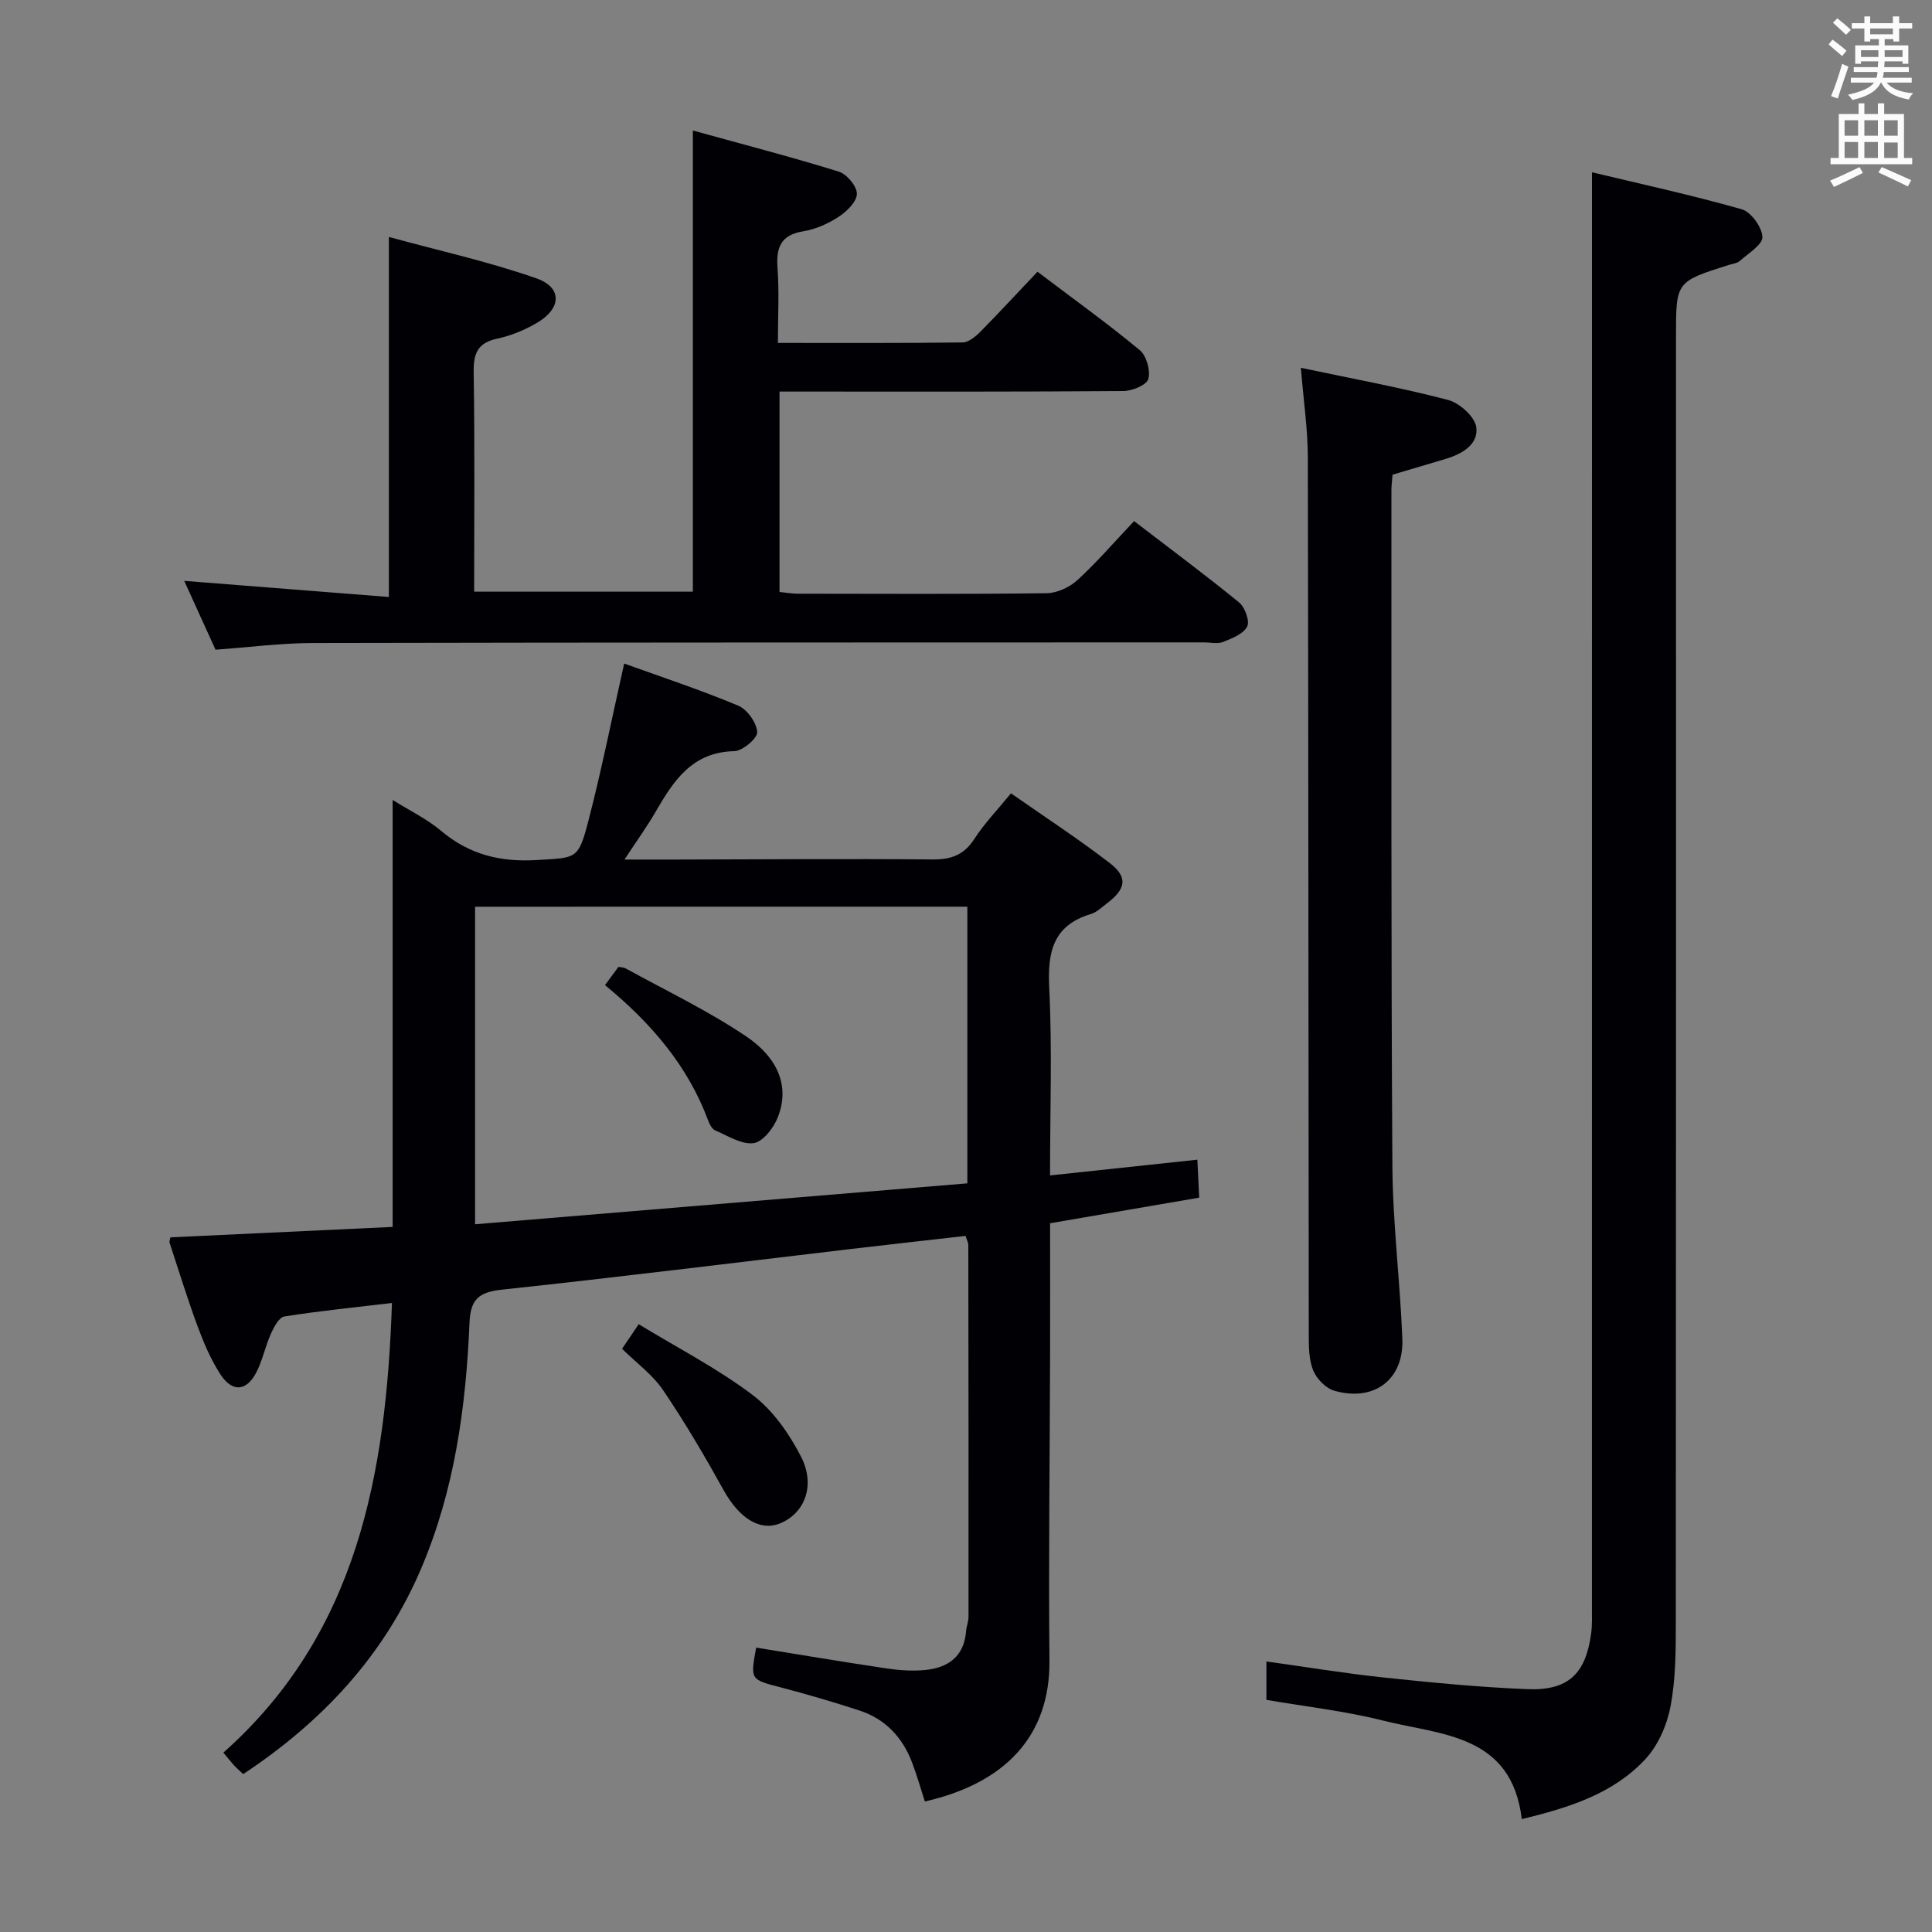 <svg enable-background="new 0 0 400 400" viewBox="0 0 400 400" xmlns="http://www.w3.org/2000/svg"><rect x="0" y="0" width="400" height="400" fill="#808080" stroke="none"/><g fill="#010105"><path d="m217.41 253.26c0 9.36.02 18.17 0 26.99-.05 21.16-.34 42.32-.13 63.48.16 15.84-9.32 25.49-25.8 29.25-.86-2.66-1.62-5.37-2.61-7.98-1.98-5.27-5.55-9.11-10.96-10.87-5.35-1.74-10.77-3.34-16.21-4.76-6.35-1.66-6.38-1.54-5.14-8.25 8.99 1.45 17.98 2.97 26.99 4.31 2.62.39 5.34.58 7.96.33 4.8-.46 8.11-2.8 8.51-8.08.08-.99.5-1.96.5-2.95.02-25.66 0-51.32-.04-76.98 0-.47-.28-.94-.57-1.87-7.86.9-15.76 1.77-23.66 2.7-24.08 2.84-48.14 5.84-72.25 8.42-4.73.5-6.58 1.88-6.79 6.78-.73 17.5-3.09 34.76-10.05 51.05-7.69 18.01-20.47 31.66-36.81 42.48-.75-.71-1.36-1.24-1.91-1.83-.56-.61-1.07-1.27-2.19-2.62 27.73-24.64 33.7-57.65 34.9-93.09-7.58.9-14.95 1.63-22.26 2.79-1.11.17-2.17 2.18-2.79 3.55-1.15 2.56-1.71 5.41-2.97 7.91-2.06 4.07-5.03 4.33-7.52.49-1.96-3.03-3.42-6.46-4.68-9.86-2.13-5.74-3.92-11.6-5.84-17.42-.04-.14.05-.32.19-1.05 15.19-.71 30.51-1.43 46.01-2.16 0-29.44 0-58.6 0-88.4 3.49 2.19 7.1 3.92 10.05 6.41 5.83 4.91 12.27 6.49 19.8 6.03 8.19-.51 8.57-.02 10.66-8.04 2.75-10.56 4.87-21.29 7.43-32.64 7.52 2.71 15.68 5.41 23.6 8.71 1.86.77 3.81 3.52 3.94 5.47.09 1.27-3.02 3.92-4.74 3.96-8.72.18-12.56 6.1-16.28 12.53-1.8 3.11-3.91 6.03-6.46 9.91 4.26 0 7.51.01 10.76 0 17.66-.03 35.33-.18 52.99-.02 3.87.03 6.53-.9 8.69-4.25 2.05-3.18 4.73-5.95 7.58-9.44 7 4.89 13.93 9.41 20.46 14.44 3.8 2.93 3.36 5.35-.59 8.34-1.06.8-2.09 1.83-3.3 2.2-7.86 2.36-9.02 7.85-8.65 15.29.63 12.61.17 25.28.17 38.84 10.25-1.09 20.05-2.14 30.5-3.26.12 2.4.23 4.79.38 7.86-10.16 1.73-20.23 3.47-30.87 5.3zm-119.05-65.53v65.74c34.19-2.84 68.02-5.65 101.92-8.47 0-19.47 0-38.22 0-57.28-34.03.01-67.75.01-101.92.01z"/><path d="m315.07 376.63c-2.11-17.64-16.73-17.38-28.76-20.41-7.84-1.98-15.96-2.88-24.11-4.28 0-2.62 0-5.07 0-7.95 8.22 1.14 16.19 2.46 24.2 3.31 9.91 1.05 19.84 2.02 29.79 2.42 8.5.34 12.11-3.15 13.24-11.53.24-1.8.16-3.66.16-5.49.01-89.48.01-178.96.01-268.44 0-9.26 0-18.52 0-28.59 9.66 2.31 20.42 4.66 30.99 7.65 1.93.55 4.2 3.68 4.3 5.72.08 1.59-2.91 3.4-4.66 4.97-.57.51-1.53.6-2.32.85-10.91 3.46-10.91 3.46-10.91 14.66 0 88.81.02 177.63-.04 266.44 0 5.81-.02 11.73-1.11 17.39-.74 3.88-2.6 8.1-5.27 10.94-6.68 7.15-15.77 9.97-25.51 12.34z"/><path d="m214.8 56.26c7.53 5.7 14.54 10.73 21.17 16.23 1.4 1.16 2.26 4.22 1.78 5.97-.34 1.24-3.33 2.49-5.15 2.5-21.83.17-43.66.11-65.49.11-1.8 0-3.6 0-5.72 0v41.49c1.27.12 2.54.36 3.81.36 17.17.02 34.33.11 51.49-.1 2.17-.03 4.75-1.23 6.38-2.72 4.03-3.69 7.62-7.87 11.73-12.21 7.65 5.87 14.83 11.19 21.74 16.84 1.22 1 2.25 3.87 1.67 5-.79 1.53-3.13 2.44-4.99 3.18-1.15.46-2.63.09-3.97.09-61.49.02-122.99 0-184.48.13-6.61.01-13.21.89-20.15 1.38-2.04-4.48-4.15-9.13-6.48-14.25 14.35 1.13 28.14 2.22 42.37 3.34 0-25 0-49.16 0-74.54 10.32 2.82 20.64 5.1 30.55 8.57 5.37 1.88 5.21 6.18.2 9.16-2.53 1.5-5.4 2.7-8.27 3.31-4.1.87-4.98 3.04-4.92 6.99.24 14.98.1 29.97.1 45.41h45.28c0-31.3 0-62.81 0-95.48 10.26 2.84 20.3 5.44 30.2 8.51 1.67.52 3.77 3.02 3.76 4.59-.01 1.63-2.08 3.65-3.75 4.75-2.18 1.43-4.77 2.59-7.33 3.01-4.71.77-5.66 3.37-5.35 7.65.36 4.94.08 9.92.08 15.47 13.02 0 25.62.06 38.23-.1 1.24-.02 2.67-1.2 3.66-2.19 3.97-4.03 7.8-8.18 11.85-12.45z"/><path d="m269.33 76.15c10.47 2.22 20.56 4.06 30.46 6.65 2.39.62 5.58 3.49 5.86 5.66.47 3.57-2.96 5.55-6.37 6.56-3.64 1.08-7.28 2.16-10.97 3.26-.09 1.23-.23 2.21-.23 3.19.02 46.63-.09 93.27.2 139.9.07 11.94 1.6 23.87 2.06 35.82.33 8.45-5.83 13.09-14.08 10.75-1.75-.5-3.64-2.44-4.36-4.17-.91-2.19-.93-4.86-.93-7.32-.08-60.62-.07-121.24-.2-181.87-.02-5.77-.88-11.56-1.44-18.43z"/><path d="m132.23 274.16c8.22 5 16.39 9.21 23.61 14.67 4.18 3.16 7.54 7.97 9.98 12.7 3.11 6.03.77 11.82-4.35 13.88-4.18 1.68-8.46-1.13-11.64-6.87-3.92-7.06-8.02-14.05-12.55-20.73-2.18-3.22-5.53-5.64-8.49-8.56 1.04-1.51 1.95-2.87 3.44-5.09z"/><path d="m125.26 203.96c1.18-1.61 1.95-2.66 2.78-3.78.58.11 1.1.1 1.48.31 8.4 4.63 17.13 8.78 25.04 14.13 5.46 3.69 9.34 9.4 6.48 16.7-.86 2.2-3.08 5.08-5 5.35-2.49.35-5.34-1.52-7.95-2.62-.65-.28-1.17-1.23-1.44-1.98-4.21-11.38-11.81-20.23-21.39-28.11z"/></g><path d="m378.6 9.2.8-1c.9.7 1.9 1.4 2.9 2.3l-.9 1.1c-1.1-.9-2-1.7-2.8-2.4zm.5 10.7c.9-2.1 1.6-4.3 2.3-6.7.4.2.8.4 1.3.6-.7 2.1-1.5 4.3-2.2 6.6zm.4-15.2.9-.9c1 .8 2 1.6 2.8 2.4l-1 1c-1-.9-1.9-1.8-2.7-2.5zm12.5-1.3h1.2v1.4h2.7v1.1h-2.7v2.7h-1.2v-.5h-1.8v1.3h4.9v3.8h-1.2v-.5h-3.7c0 .4-.1.9-.1 1.2h5.1v1h-5.2c0 .5-.1.9-.2 1.2h6v1h-5.2c1.1 1.3 2.9 2 5.5 2.2-.4.4-.7.8-.9 1.3-2.9-.5-4.8-1.6-5.7-3.5h-.1c-.8 1.7-2.7 2.9-5.9 3.6-.2-.4-.6-.8-.9-1.1 2.8-.6 4.6-1.4 5.4-2.5h-4.8v-1h5.3c.1-.3.2-.7.2-1.2h-4.9v-1h5c0-.4 0-.8.1-1.2h-3.6v.5h-1.2v-3.8h4.9v-1.3h-1.8v.5h-1.2v-2.7h-2.6v-1.1h2.6v-1.4h1.2v1.4h4.7v-1.4zm-6.7 8.4h3.6c0-.4 0-.9 0-1.4h-3.6zm1.9-4.7h4.7v-1.2h-4.7zm6.7 3.3h-3.7v1.4h3.7z" fill="#fafbfa"/><path d="m384.7 21.4h1.3v2.2h2.8v-2.2h1.3v2.2h4.1v9.1h1.7v1.3h-16.9v-1.3h1.7v-9.1h4.1v-2.2zm.3 13.2.7 1.2c-1.8.9-3.8 1.9-6 2.9-.2-.4-.5-.8-.8-1.3 2.4-1 4.4-2 6.1-2.8zm-3.1-6.5h2.8v-3.2h-2.8zm0 4.6h2.8v-3.3h-2.8zm4.1-4.6h2.8v-3.2h-2.8zm0 4.6h2.8v-3.3h-2.8zm3.6 1.9c2.1.9 4.1 1.8 6.1 2.7l-.7 1.3c-2.2-1.1-4.2-2-6.1-2.9zm3.3-9.7h-2.8v3.2h2.8zm-2.8 7.8h2.8v-3.2h-2.8z" fill="#fafbfa"/></svg>
